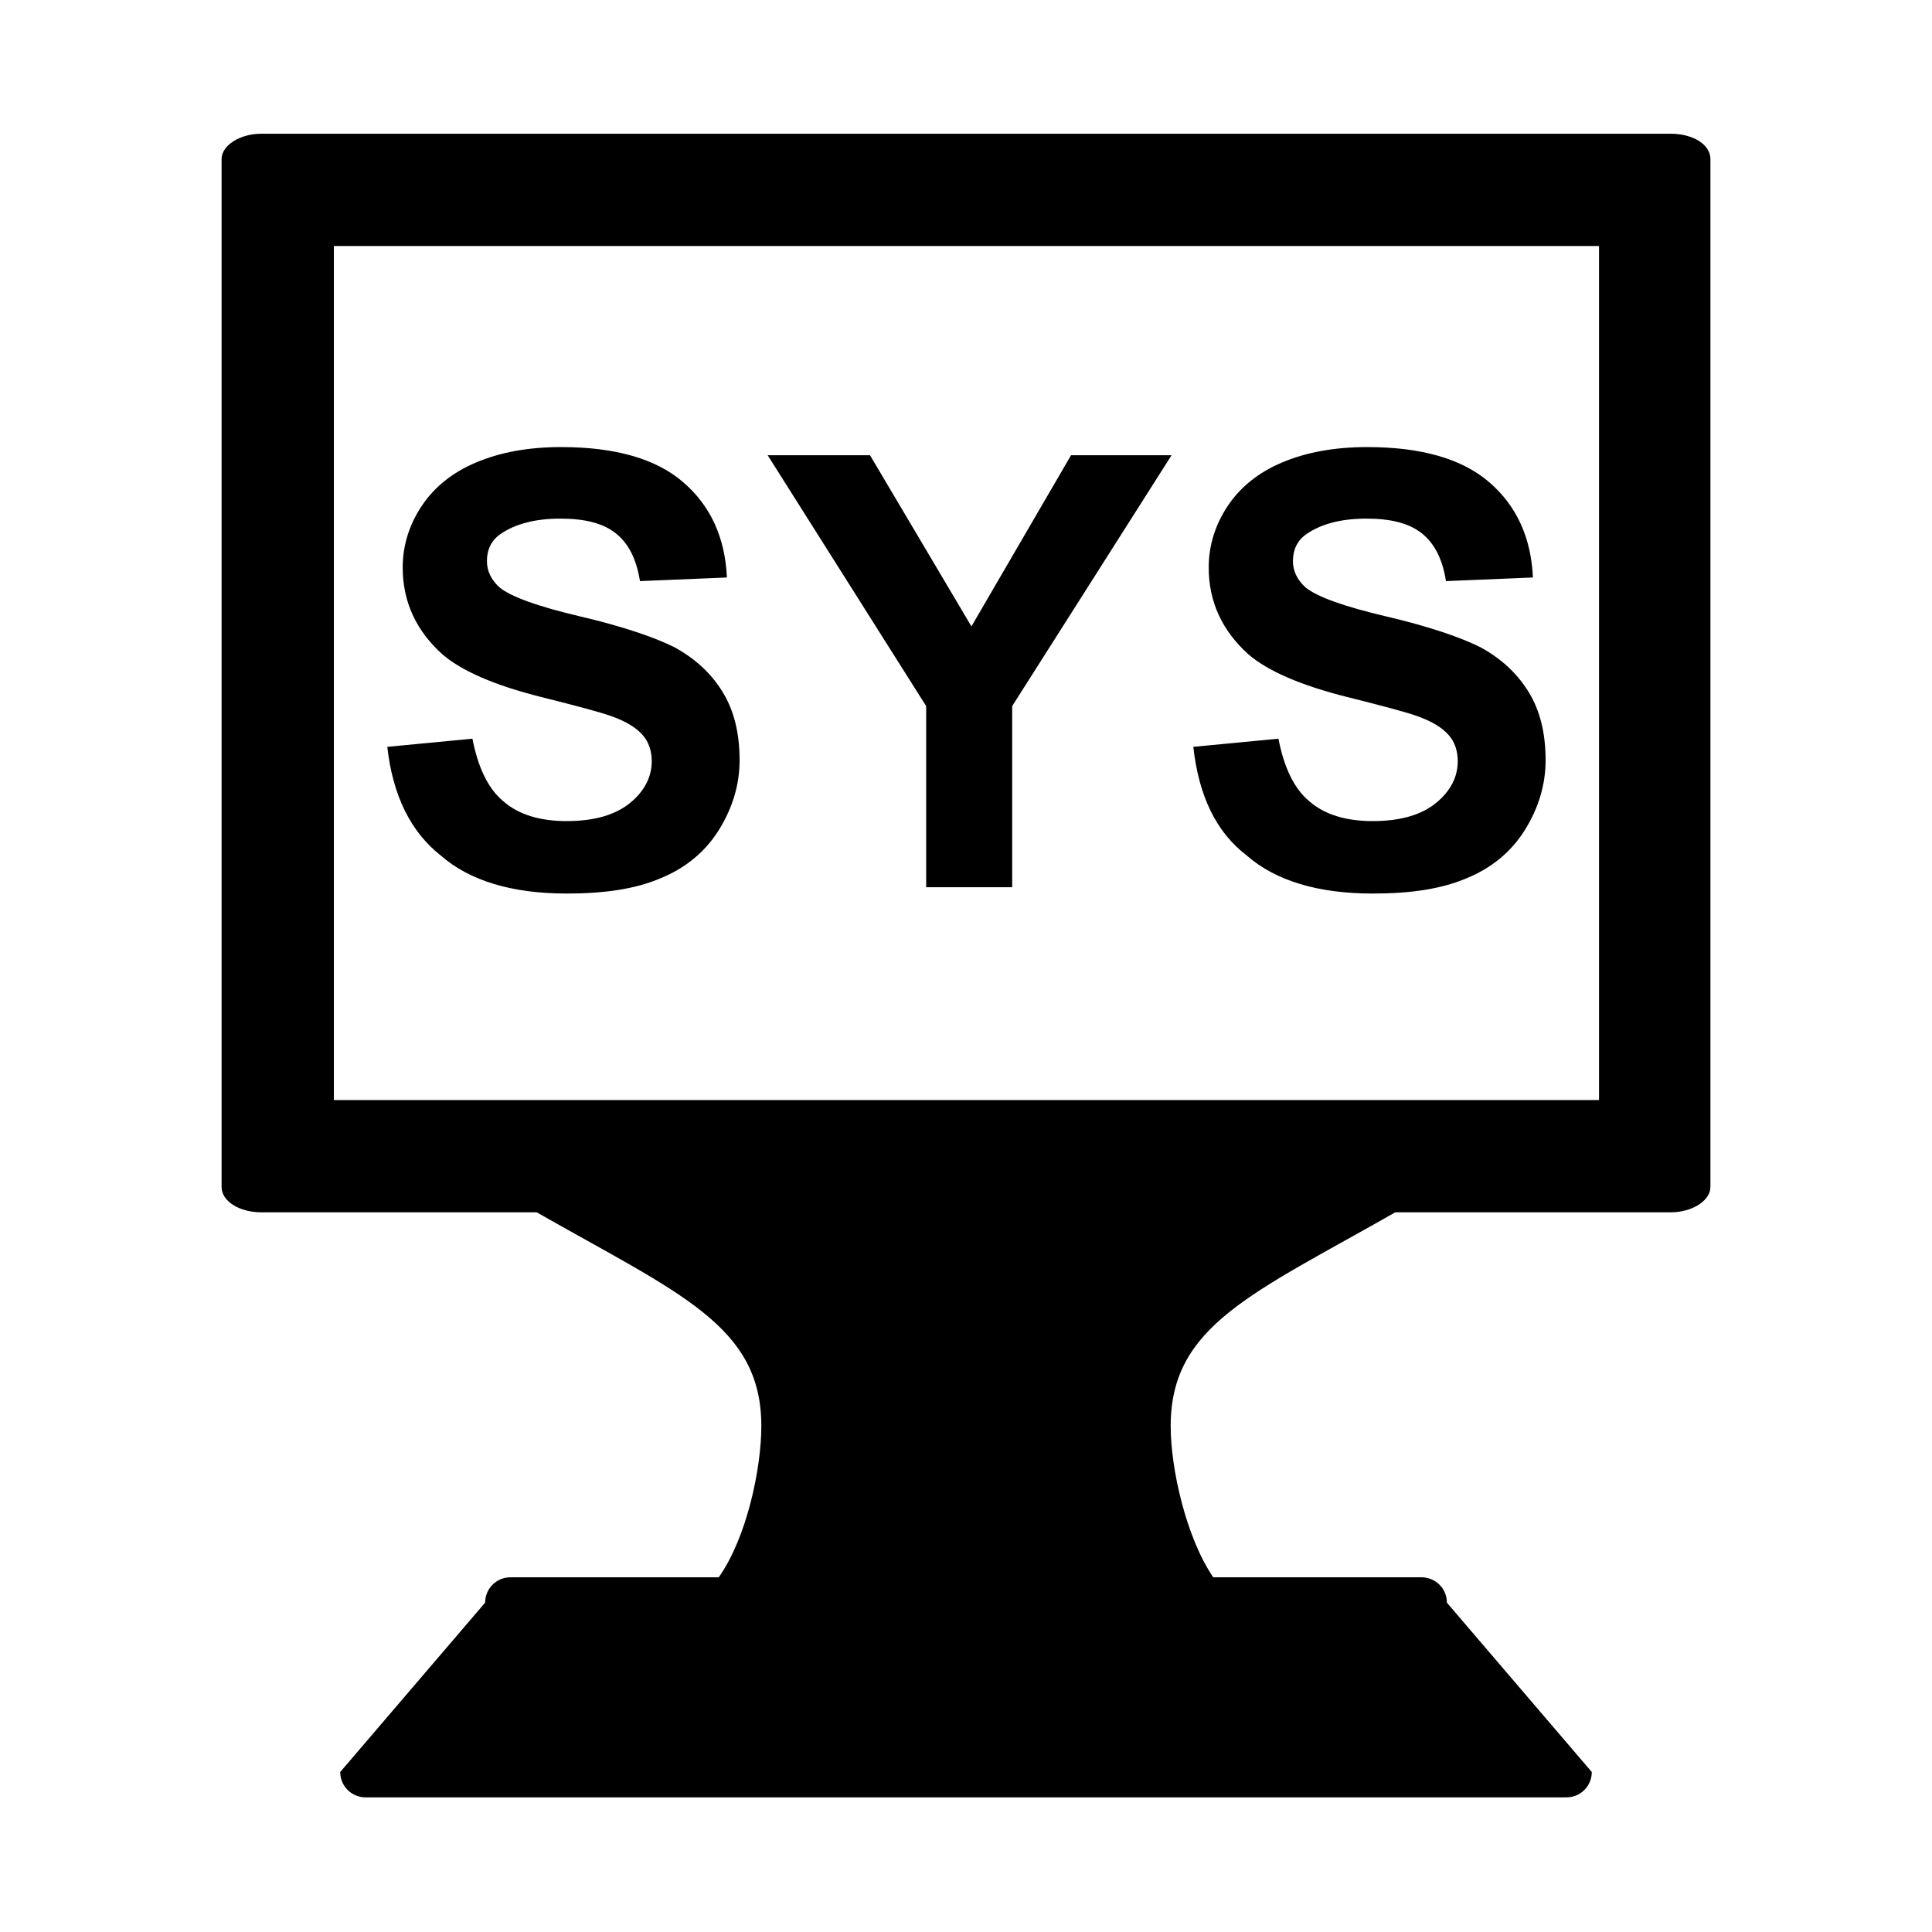 <?xml version="1.0" standalone="no"?><!DOCTYPE svg PUBLIC "-//W3C//DTD SVG 1.1//EN" "http://www.w3.org/Graphics/SVG/1.1/DTD/svg11.dtd"><svg t="1536285995194" class="icon" style="" viewBox="0 0 1024 1024" version="1.1" xmlns="http://www.w3.org/2000/svg" p-id="1043" xmlns:xlink="http://www.w3.org/1999/xlink" width="68" height="68"><defs><style type="text/css"></style></defs><path d="M885.44 70.88h-746.88c-11.52 0-21.12 6.24-21.12 13.44v544.8c0 7.68 9.6 13.44 21.12 13.44h145.92c75.84 43.2 119.040 60 119.040 113.28 0 22.56-7.68 59.040-22.56 80.16h-110.4c-7.68 0-13.44 6.24-13.44 13.44l-76.8 89.76c0 7.68 6.24 13.44 13.44 13.44h636.48c7.68 0 13.44-6.24 13.44-13.44l-76.8-89.76c0-7.68-6.24-13.44-13.44-13.44h-110.4c-14.4-21.12-22.56-57.6-22.56-80.16 0-53.28 43.2-70.080 119.040-113.28h145.92c11.52 0 21.12-6.24 21.12-13.44v-544.8c0-7.68-9.12-13.44-21.12-13.44zM847.52 583.040h-670.56v-452.64h670.56v452.64z" p-id="1044"></path><path d="M205.28 395.84l45.12-4.32c2.88 14.88 8.16 26.4 16.32 33.12 8.16 7.2 19.68 10.56 33.6 10.56 14.88 0 25.92-3.36 33.6-9.6 7.68-6.24 11.52-13.92 11.52-22.080 0-5.28-1.44-10.080-4.8-13.92-3.36-3.84-8.64-7.2-16.8-10.080-5.28-1.92-17.76-5.28-36.96-10.080-24.96-6.24-42.24-13.92-52.32-22.56-13.92-12.48-21.12-27.84-21.12-46.080 0-11.52 3.36-22.56 10.080-32.64 6.72-10.080 16.32-17.76 28.8-23.040 12.48-5.28 27.36-8.16 45.12-8.16 28.8 0 50.4 6.24 64.8 18.72 14.4 12.48 22.080 29.28 23.040 50.4l-46.080 1.92c-1.92-12-6.24-20.16-12.96-25.44s-16.32-7.68-29.28-7.68c-13.44 0-24 2.88-31.68 8.16-4.8 3.36-7.2 8.16-7.2 14.4 0 5.28 2.4 10.080 6.72 13.92 5.76 4.8 20.16 10.080 42.72 15.36s39.36 11.040 49.92 16.32c10.56 5.76 19.2 13.44 25.44 23.52 6.24 10.080 9.12 22.080 9.12 36.48 0 12.96-3.84 25.44-11.040 36.96-7.2 11.52-17.76 20.16-30.72 25.44-13.44 5.76-29.76 8.16-49.92 8.16-28.8 0-51.36-6.72-66.72-20.16-15.84-12.48-25.44-31.68-28.32-57.6zM490.88 470.72v-96.48l-84-132.96h54.24l53.76 90.72 52.8-90.72h53.28l-84.48 132.96v96h-45.6zM632.48 395.84l45.12-4.32c2.88 14.88 8.16 26.4 16.32 33.12 8.16 7.2 19.68 10.56 33.6 10.56 14.88 0 25.92-3.36 33.6-9.6 7.68-6.24 11.52-13.92 11.52-22.080 0-5.28-1.44-10.080-4.8-13.92-3.36-3.84-8.64-7.2-16.8-10.080-5.28-1.92-17.76-5.28-36.96-10.080-24.96-6.24-42.24-13.92-52.32-22.56-13.92-12.48-21.12-27.84-21.12-46.080 0-11.52 3.36-22.56 10.080-32.64 6.72-10.080 16.32-17.76 28.8-23.040 12.48-5.28 27.36-8.16 45.12-8.16 28.8 0 50.4 6.24 64.8 18.72 14.4 12.48 22.080 29.28 23.040 50.4l-46.080 1.92c-1.92-12-6.24-20.16-12.96-25.44s-16.32-7.68-29.28-7.68c-13.44 0-24 2.88-31.68 8.16-4.8 3.36-7.2 8.16-7.2 14.4 0 5.28 2.4 10.080 6.72 13.92 5.76 4.8 20.16 10.080 42.72 15.36s39.36 11.040 49.92 16.32c10.56 5.76 19.2 13.44 25.44 23.52 6.24 10.080 9.12 22.080 9.12 36.48 0 12.96-3.84 25.44-11.040 36.96-7.2 11.52-17.76 20.16-30.72 25.44-13.44 5.76-29.76 8.16-49.92 8.16-28.8 0-51.36-6.72-66.72-20.16-16.32-12.48-25.44-31.68-28.32-57.6z" p-id="1045"></path></svg>